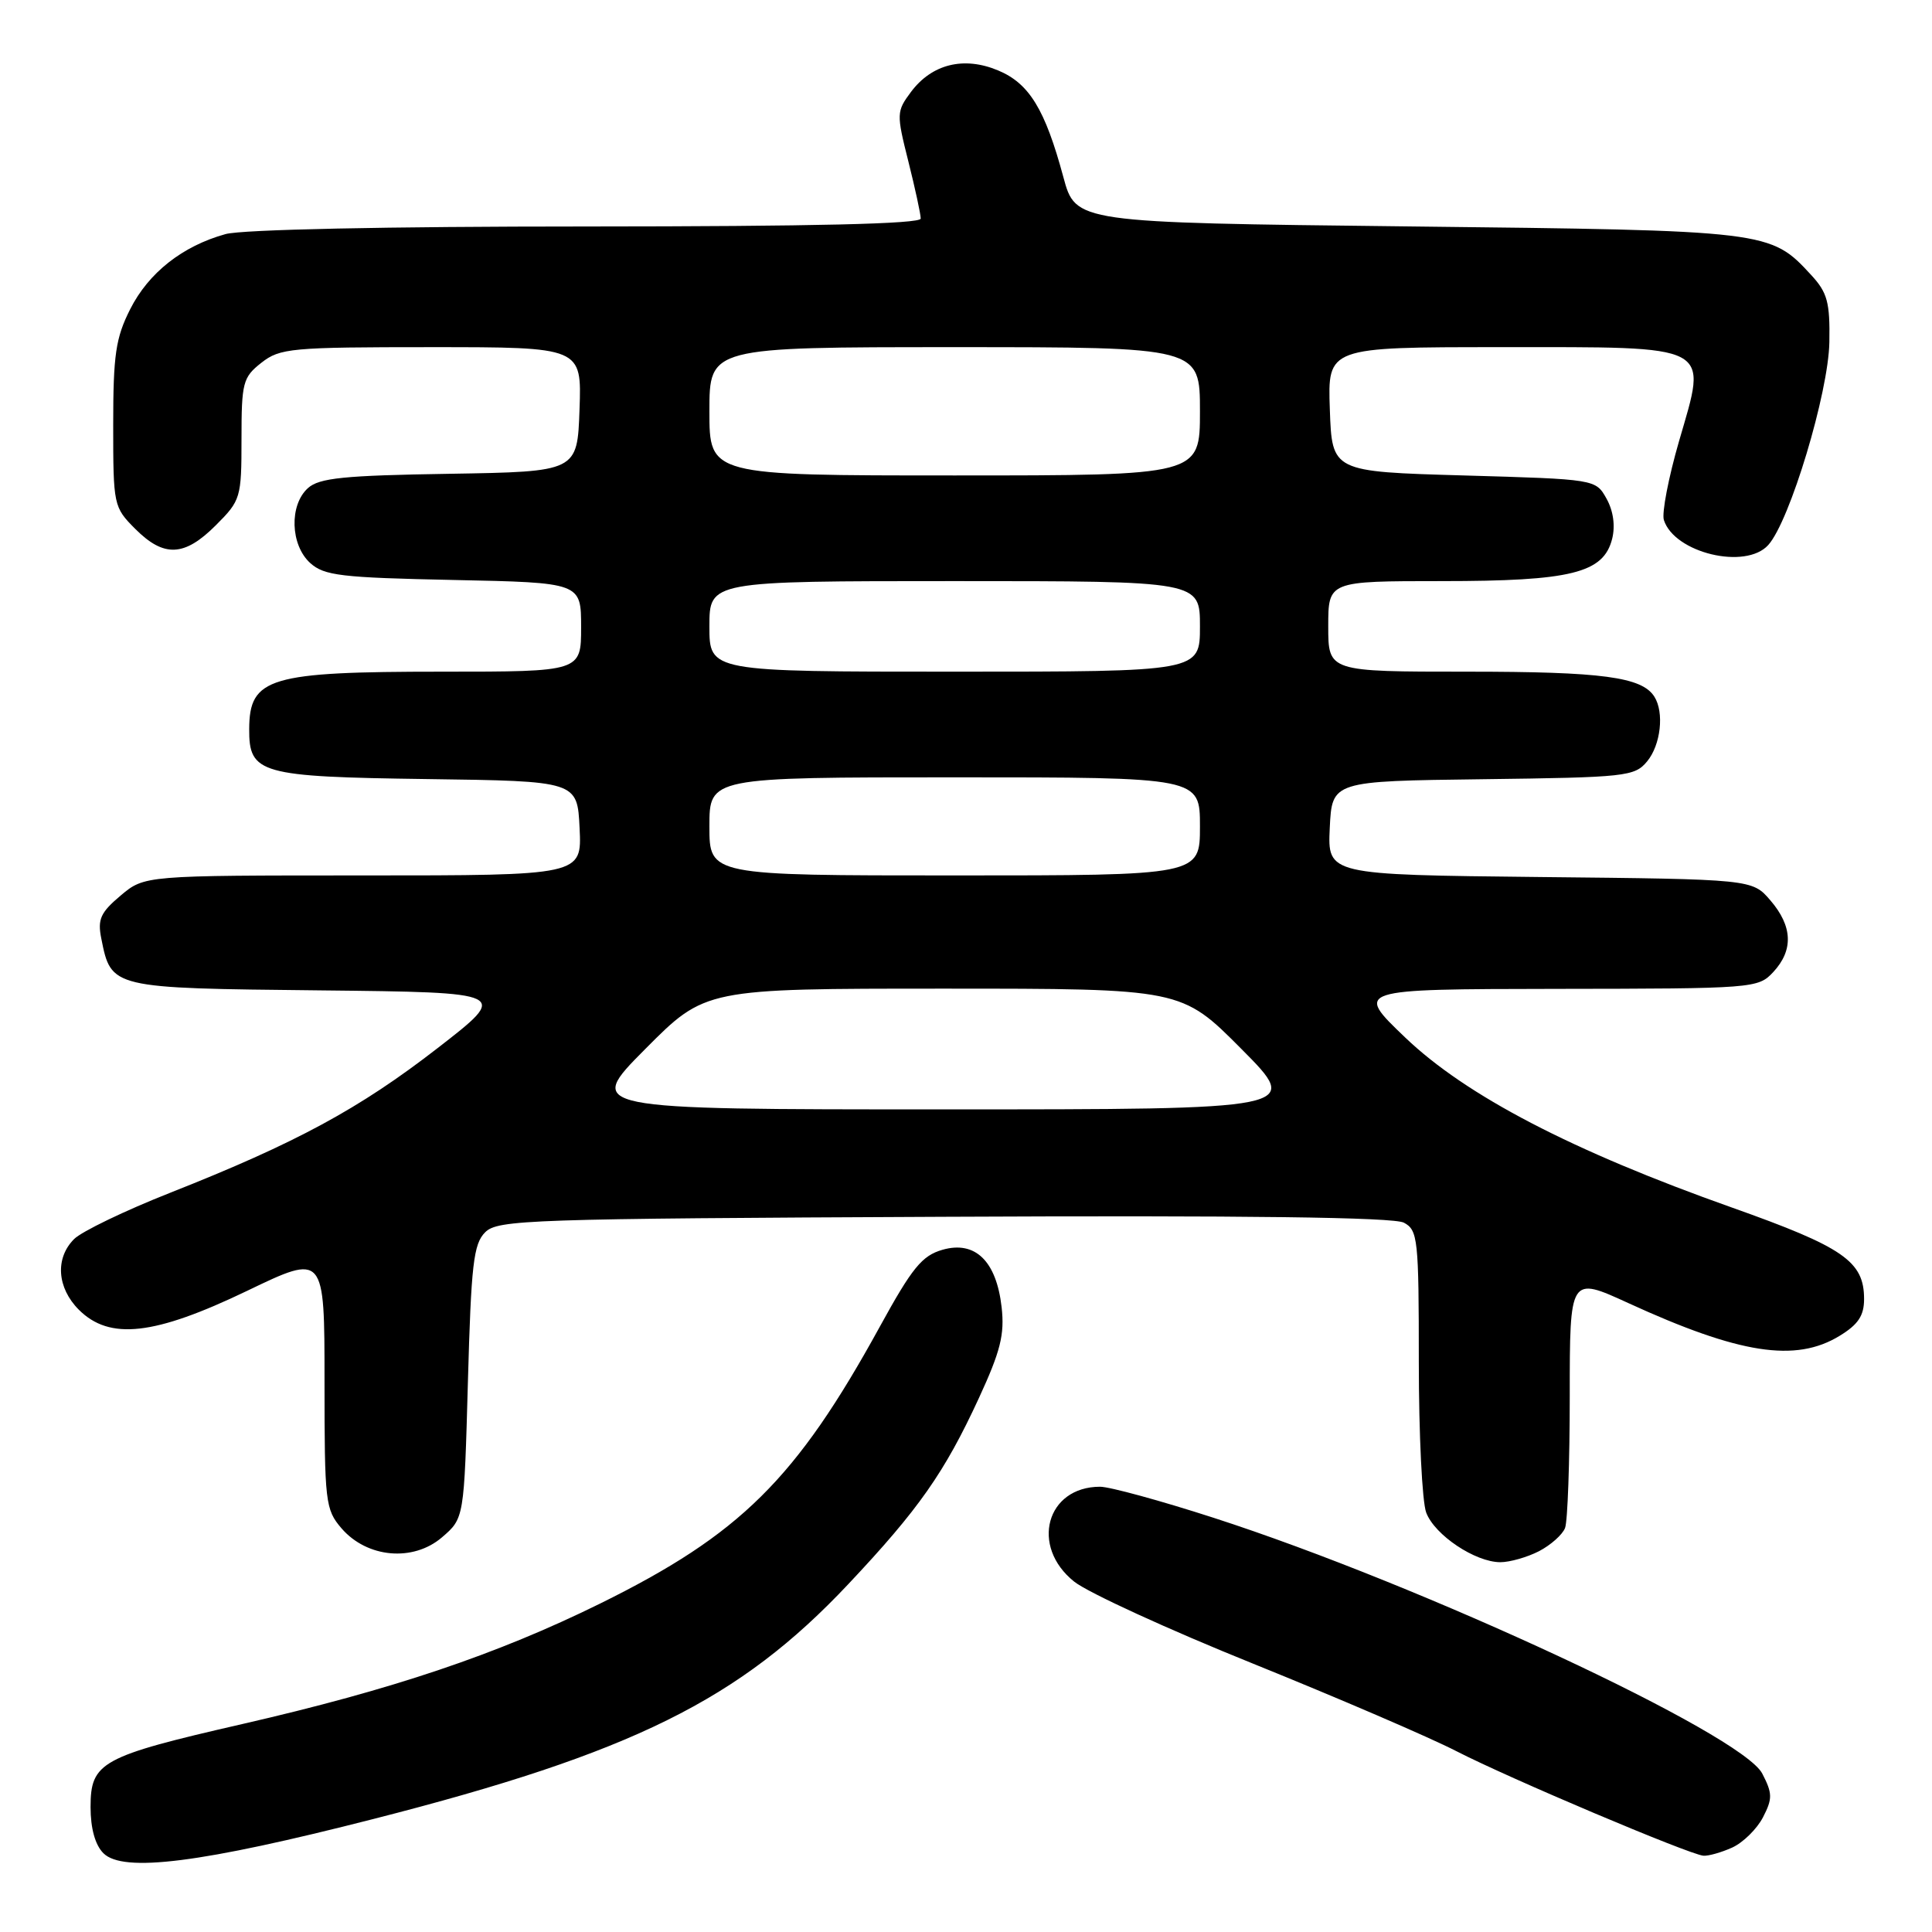 <?xml version="1.0" encoding="UTF-8" standalone="no"?>
<!DOCTYPE svg PUBLIC "-//W3C//DTD SVG 1.1//EN" "http://www.w3.org/Graphics/SVG/1.1/DTD/svg11.dtd" >
<svg xmlns="http://www.w3.org/2000/svg" xmlns:xlink="http://www.w3.org/1999/xlink" version="1.1" viewBox="0 0 256 256">
 <g >
 <path fill="currentColor"
d=" M 49.50 241.02 C 83.80 232.26 97.97 225.25 112.40 209.91 C 121.74 199.99 125.15 195.13 129.71 185.25 C 132.57 179.05 133.13 176.84 132.72 173.21 C 132.03 167.10 129.22 164.36 124.89 165.60 C 122.17 166.38 120.87 167.97 116.58 175.79 C 105.49 196.00 98.09 203.32 79.50 212.49 C 65.84 219.22 52.01 223.88 32.08 228.45 C 13.37 232.74 12.00 233.50 12.00 239.45 C 12.00 242.27 12.61 244.47 13.70 245.56 C 16.31 248.17 26.66 246.86 49.50 241.02 Z  M 229.53 244.81 C 230.97 244.15 232.80 242.35 233.60 240.81 C 234.88 238.33 234.87 237.64 233.51 235.01 C 230.81 229.79 188.48 210.05 160.79 201.11 C 153.80 198.85 147.04 197.00 145.77 197.00 C 138.64 197.00 136.48 204.90 142.33 209.57 C 144.16 211.03 154.84 215.93 166.08 220.46 C 177.31 225.00 189.43 230.21 193.00 232.05 C 200.07 235.68 223.76 245.70 225.70 245.89 C 226.36 245.95 228.09 245.46 229.53 244.81 Z  M 203.93 205.54 C 205.48 204.73 207.04 203.35 207.38 202.46 C 207.72 201.56 208.00 193.70 208.00 184.98 C 208.00 169.11 208.00 169.11 215.75 172.66 C 230.49 179.42 237.92 180.57 243.75 177.01 C 246.22 175.51 247.00 174.33 247.00 172.13 C 247.00 167.13 244.29 165.26 229.50 160.01 C 208.31 152.50 194.26 145.19 186.19 137.47 C 179.50 131.07 179.50 131.07 206.21 131.03 C 232.38 131.00 232.96 130.96 234.96 128.81 C 237.66 125.91 237.54 122.74 234.59 119.31 C 232.18 116.50 232.18 116.50 204.04 116.21 C 175.91 115.91 175.91 115.91 176.20 109.71 C 176.50 103.50 176.50 103.50 196.50 103.25 C 215.47 103.01 216.59 102.89 218.25 100.89 C 220.06 98.71 220.54 94.40 219.21 92.31 C 217.56 89.70 212.29 89.00 194.43 89.00 C 176.00 89.00 176.00 89.00 176.00 83.00 C 176.00 77.00 176.00 77.00 191.03 77.00 C 208.20 77.00 212.48 75.94 213.62 71.39 C 214.05 69.66 213.77 67.68 212.87 66.07 C 211.43 63.50 211.43 63.50 193.96 63.00 C 176.50 62.50 176.50 62.50 176.21 54.25 C 175.92 46.00 175.92 46.00 198.80 46.00 C 227.28 46.00 226.25 45.46 222.48 58.46 C 221.08 63.29 220.18 67.99 220.47 68.90 C 221.86 73.27 231.30 75.54 234.30 72.22 C 237.16 69.06 242.29 52.03 242.40 45.33 C 242.49 40.06 242.14 38.77 240.00 36.45 C 234.57 30.56 234.44 30.54 186.51 30.00 C 142.53 29.50 142.53 29.50 140.90 23.46 C 138.48 14.49 136.38 11.05 132.25 9.33 C 127.71 7.43 123.48 8.48 120.71 12.18 C 118.79 14.76 118.77 15.07 120.36 21.38 C 121.26 24.97 122.00 28.38 122.00 28.96 C 122.00 29.67 107.84 30.00 77.75 30.01 C 51.19 30.01 32.05 30.41 29.88 31.02 C 24.18 32.60 19.69 36.14 17.25 40.97 C 15.33 44.77 15.00 47.01 15.00 56.29 C 15.00 66.96 15.05 67.20 17.92 70.08 C 21.73 73.89 24.43 73.77 28.60 69.60 C 31.90 66.30 32.00 65.97 32.00 58.17 C 32.00 50.69 32.18 50.00 34.63 48.07 C 37.10 46.13 38.55 46.00 57.18 46.00 C 77.08 46.00 77.08 46.00 76.79 54.25 C 76.50 62.50 76.50 62.50 59.55 62.78 C 45.56 63.00 42.29 63.33 40.80 64.68 C 38.31 66.93 38.47 72.21 41.10 74.60 C 42.96 76.28 45.19 76.54 60.10 76.85 C 77.00 77.20 77.00 77.20 77.00 83.10 C 77.00 89.00 77.00 89.00 58.57 89.00 C 35.66 89.00 33.05 89.78 33.02 96.60 C 32.99 102.52 34.43 102.93 56.55 103.23 C 76.50 103.50 76.50 103.50 76.80 109.75 C 77.10 116.00 77.10 116.00 48.12 116.00 C 19.15 116.00 19.15 116.00 15.98 118.67 C 13.32 120.91 12.91 121.81 13.42 124.35 C 14.74 130.96 14.66 130.94 42.39 131.23 C 67.50 131.50 67.50 131.50 58.01 138.86 C 47.62 146.92 39.22 151.46 22.57 158.04 C 16.56 160.41 10.82 163.18 9.82 164.18 C 7.28 166.72 7.55 170.64 10.45 173.55 C 14.53 177.62 20.46 176.95 32.75 171.04 C 43.00 166.11 43.00 166.11 43.00 183.00 C 43.00 199.08 43.11 200.01 45.25 202.51 C 48.64 206.44 54.74 206.99 58.57 203.70 C 61.50 201.18 61.50 201.18 62.00 183.12 C 62.43 167.54 62.74 164.82 64.29 163.28 C 65.95 161.62 70.02 161.48 125.06 161.23 C 165.15 161.04 184.68 161.29 186.02 162.01 C 187.88 163.00 188.00 164.16 188.00 180.47 C 188.00 190.04 188.44 199.02 188.98 200.43 C 190.11 203.41 195.47 206.99 198.80 207.00 C 200.06 207.00 202.37 206.34 203.93 205.54 Z  M 85.50 139.00 C 93.45 131.00 93.45 131.00 125.00 131.00 C 156.55 131.00 156.55 131.00 164.50 139.00 C 172.45 147.00 172.45 147.00 125.00 147.00 C 77.55 147.00 77.55 147.00 85.50 139.00 Z  M 94.00 109.50 C 94.00 103.00 94.00 103.00 126.50 103.00 C 159.00 103.00 159.00 103.00 159.00 109.50 C 159.00 116.00 159.00 116.00 126.50 116.00 C 94.00 116.00 94.00 116.00 94.00 109.50 Z  M 94.00 83.00 C 94.00 77.00 94.00 77.00 126.50 77.00 C 159.00 77.00 159.00 77.00 159.00 83.00 C 159.00 89.00 159.00 89.00 126.50 89.00 C 94.00 89.00 94.00 89.00 94.00 83.00 Z  M 94.00 54.50 C 94.00 46.00 94.00 46.00 126.50 46.00 C 159.00 46.00 159.00 46.00 159.00 54.50 C 159.00 63.00 159.00 63.00 126.50 63.00 C 94.00 63.00 94.00 63.00 94.00 54.50 Z "/>
</g>
</svg>